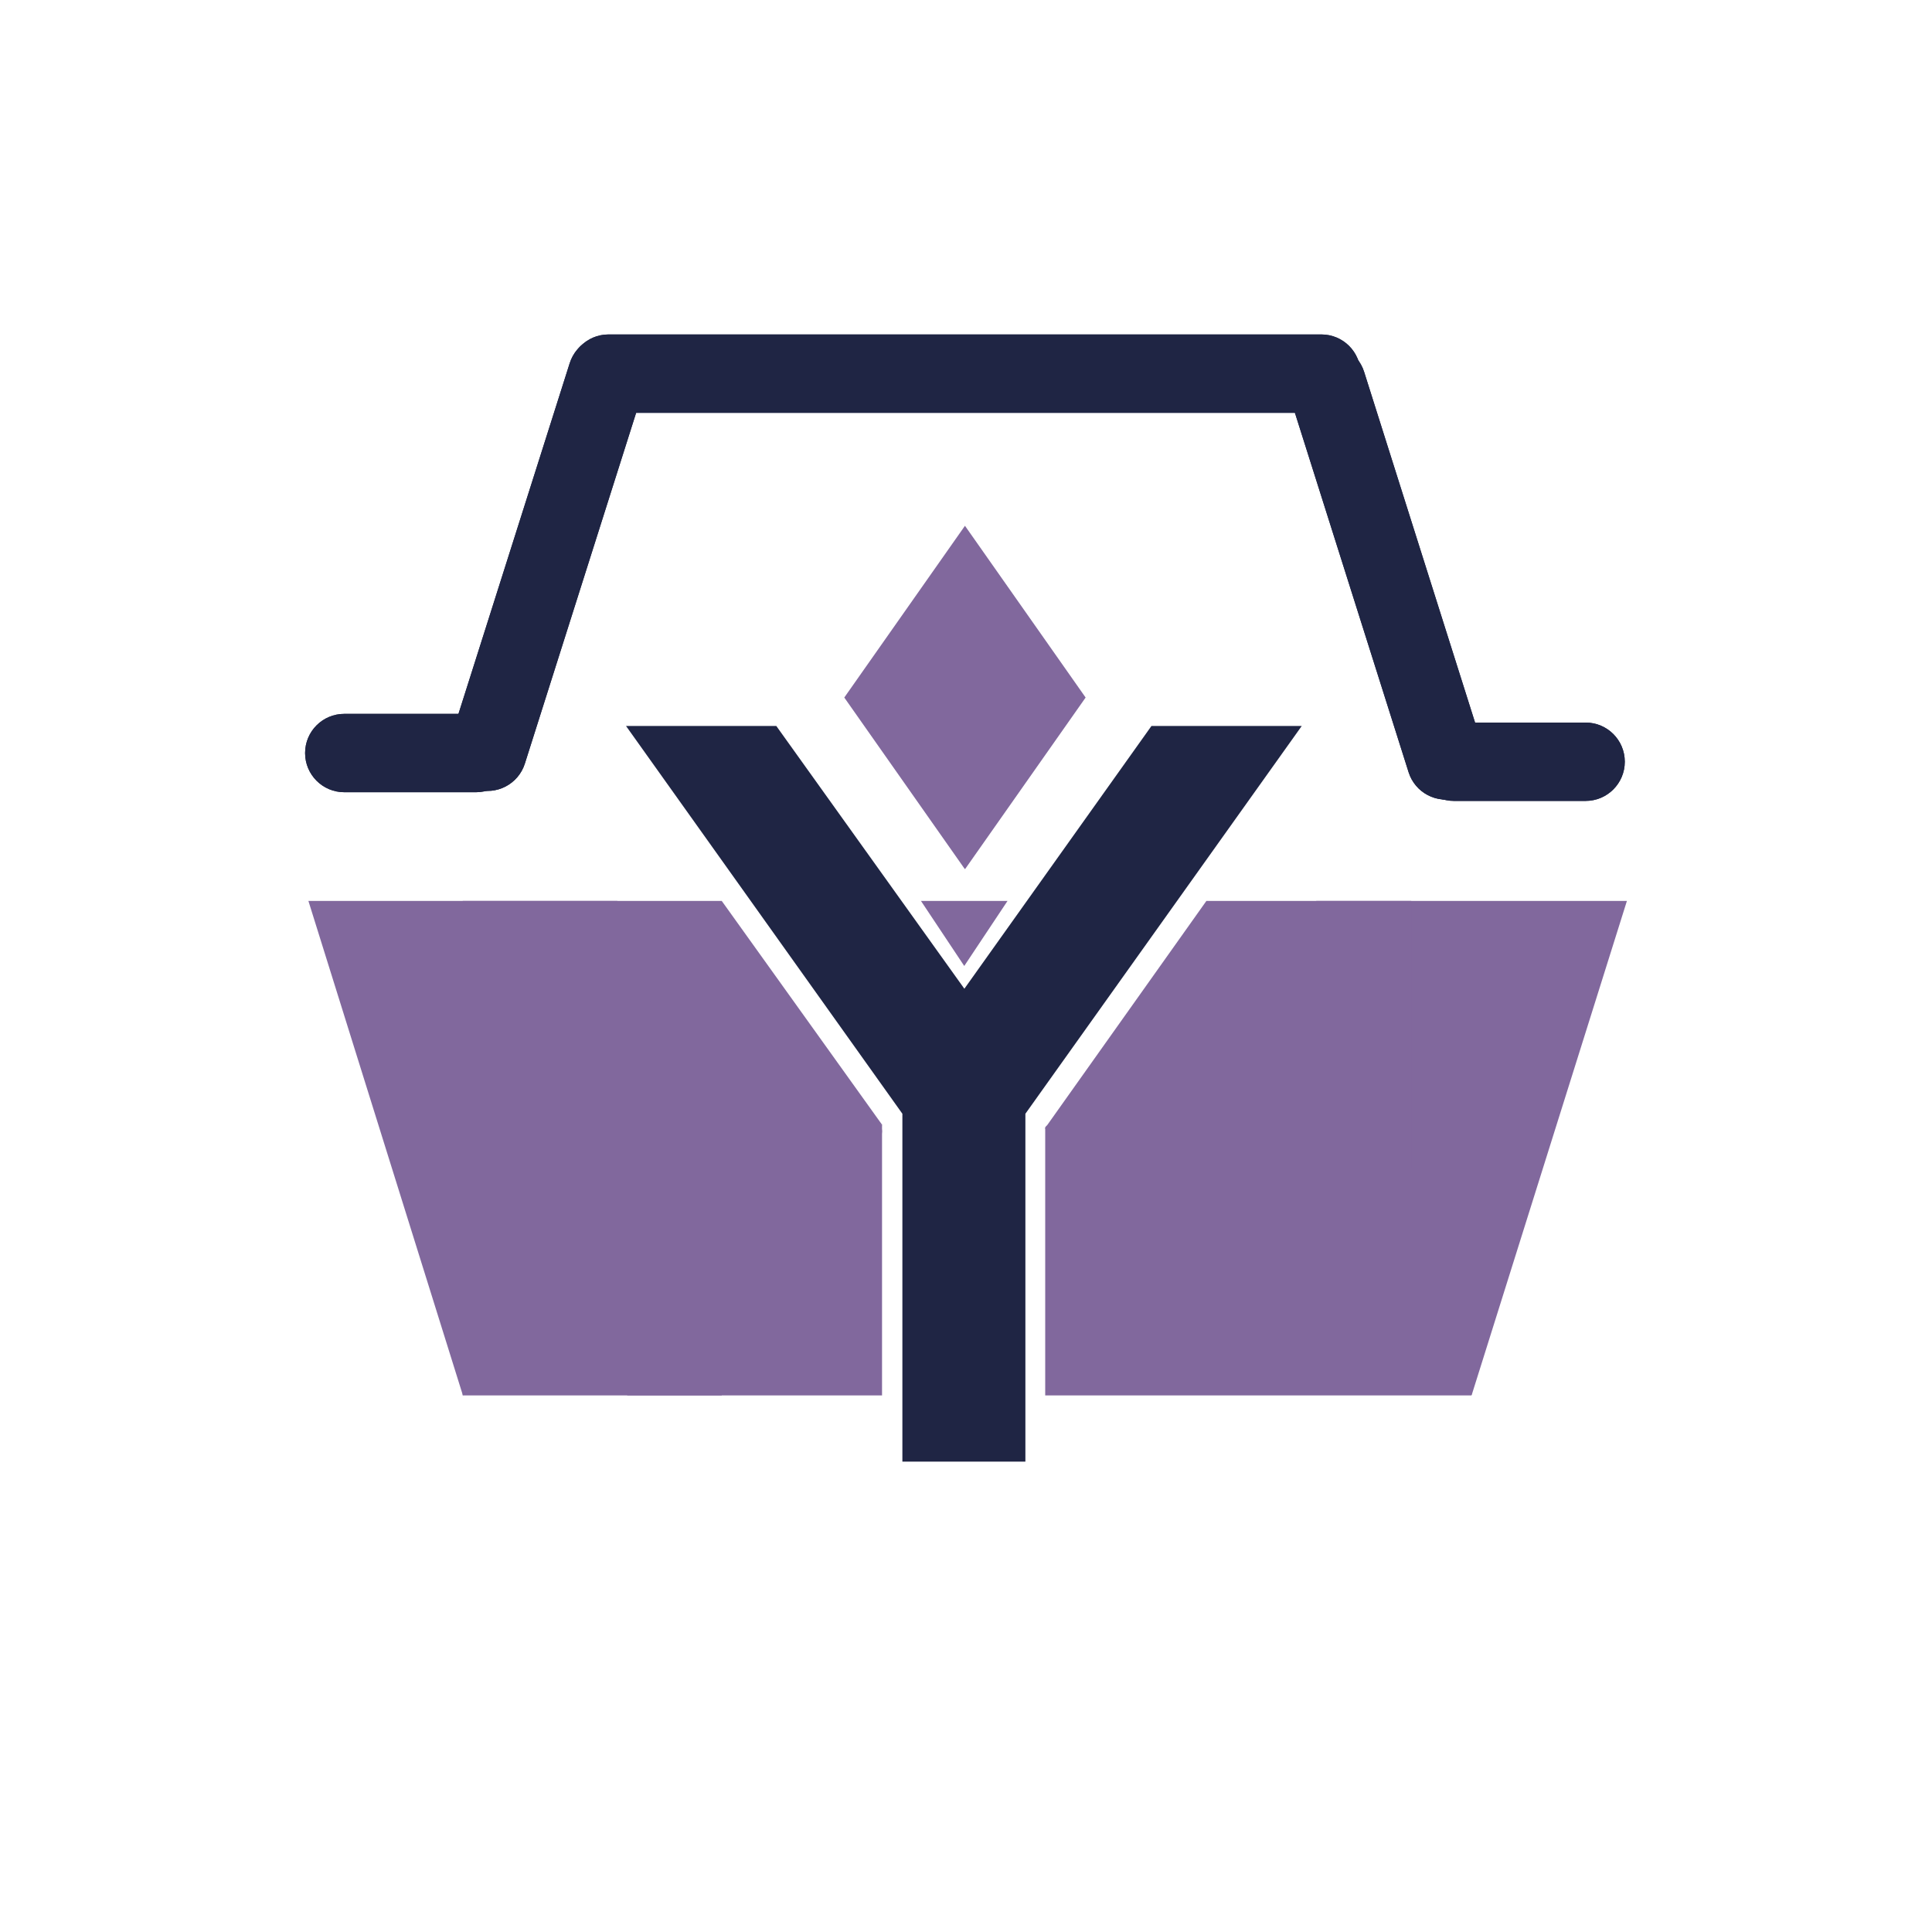 <svg xmlns="http://www.w3.org/2000/svg" xmlns:xlink="http://www.w3.org/1999/xlink" width="500" zoomAndPan="magnify" viewBox="0 0 375 375" height="500" preserveAspectRatio="xMidYMid meet" version="1.0"><defs><g/><clipPath id="4fa62b8827"><path d="M 163.875 102.055 L 210.719 102.055 L 210.719 168.844 L 163.875 168.844 Z M 163.875 102.055 " clip-rule="nonzero"/></clipPath><clipPath id="4e33ce74b9"><path d="M 187.297 102.055 L 210.719 135.391 L 187.297 168.727 L 163.875 135.391 Z M 187.297 102.055 " clip-rule="nonzero"/></clipPath><clipPath id="ad04e13519"><path d="M 274.562 140.25 L 315.371 140.25 L 315.371 155.457 L 274.562 155.457 Z M 274.562 140.25 " clip-rule="nonzero"/></clipPath><clipPath id="f27b0a98e8"><path d="M 282.18 155.457 C 277.98 155.457 274.578 152.051 274.578 147.852 C 274.578 143.652 277.98 140.25 282.18 140.25 L 307.77 140.25 C 311.969 140.25 315.371 143.652 315.371 147.852 C 315.371 152.051 311.969 155.457 307.77 155.457 Z M 282.18 155.457 " clip-rule="nonzero"/></clipPath><clipPath id="7987efd302"><path d="M 249 66 L 289 66 L 289 156 L 249 156 Z M 249 66 " clip-rule="nonzero"/></clipPath><clipPath id="1a75199b3d"><path d="M 275.703 157.145 L 247.969 69.469 L 262.469 64.883 L 290.203 152.555 Z M 275.703 157.145 " clip-rule="nonzero"/></clipPath><clipPath id="476378e834"><path d="M 250.273 76.754 C 249.008 72.75 251.227 68.477 255.23 67.211 C 259.234 65.945 263.508 68.164 264.773 72.168 L 287.91 145.309 C 289.176 149.312 286.957 153.582 282.953 154.848 C 278.949 156.117 274.676 153.898 273.41 149.895 Z M 250.273 76.754 " clip-rule="nonzero"/></clipPath><clipPath id="a761807e6e"><path d="M 59.203 138.562 L 100.012 138.562 L 100.012 153.77 L 59.203 153.77 Z M 59.203 138.562 " clip-rule="nonzero"/></clipPath><clipPath id="f8f03332d5"><path d="M 66.82 153.77 C 62.621 153.77 59.219 150.363 59.219 146.164 C 59.219 141.965 62.621 138.562 66.82 138.562 L 92.41 138.562 C 96.609 138.562 100.012 141.965 100.012 146.164 C 100.012 150.363 96.609 153.77 92.41 153.77 Z M 66.82 153.77 " clip-rule="nonzero"/></clipPath><clipPath id="ca60a837a5"><path d="M 87 65 L 126 65 L 126 154 L 87 154 Z M 87 65 " clip-rule="nonzero"/></clipPath><clipPath id="ce906aa821"><path d="M 127.371 67.848 L 99.566 155.496 L 85.07 150.898 L 112.875 63.25 Z M 127.371 67.848 " clip-rule="nonzero"/></clipPath><clipPath id="ae0cdb2aee"><path d="M 101.875 148.215 C 100.605 152.219 96.332 154.434 92.328 153.164 C 88.328 151.895 86.109 147.621 87.383 143.617 L 110.578 70.496 C 111.848 66.492 116.121 64.277 120.121 65.547 C 124.125 66.816 126.34 71.09 125.07 75.094 Z M 101.875 148.215 " clip-rule="nonzero"/></clipPath><clipPath id="ef75a8694a"><path d="M 110.473 64.918 L 264.09 64.918 L 264.09 80.125 L 110.473 80.125 Z M 110.473 64.918 " clip-rule="nonzero"/></clipPath><clipPath id="debbf1f344"><path d="M 118.102 80.125 C 113.902 80.125 110.5 76.723 110.5 72.523 C 110.5 68.324 113.902 64.918 118.102 64.918 L 256.484 64.918 C 260.684 64.918 264.09 68.324 264.09 72.523 C 264.09 76.723 260.684 80.125 256.484 80.125 Z M 118.102 80.125 " clip-rule="nonzero"/></clipPath><clipPath id="d62848360d"><path d="M 274.562 140.25 L 315.371 140.25 L 315.371 155.457 L 274.562 155.457 Z M 274.562 140.25 " clip-rule="nonzero"/></clipPath><clipPath id="60163e48f1"><path d="M 282.18 155.457 C 277.98 155.457 274.578 152.051 274.578 147.852 C 274.578 143.652 277.98 140.25 282.18 140.25 L 307.77 140.25 C 311.969 140.25 315.371 143.652 315.371 147.852 C 315.371 152.051 311.969 155.457 307.77 155.457 Z M 282.18 155.457 " clip-rule="nonzero"/></clipPath><clipPath id="b96a4d6ee4"><path d="M 249 66 L 289 66 L 289 156 L 249 156 Z M 249 66 " clip-rule="nonzero"/></clipPath><clipPath id="7081284aa8"><path d="M 275.703 157.145 L 247.969 69.469 L 262.469 64.883 L 290.203 152.555 Z M 275.703 157.145 " clip-rule="nonzero"/></clipPath><clipPath id="48f90d286c"><path d="M 250.273 76.754 C 249.008 72.75 251.227 68.477 255.23 67.211 C 259.234 65.945 263.508 68.164 264.773 72.168 L 287.91 145.309 C 289.176 149.312 286.957 153.582 282.953 154.848 C 278.949 156.117 274.676 153.898 273.41 149.895 Z M 250.273 76.754 " clip-rule="nonzero"/></clipPath><clipPath id="8390ae9355"><path d="M 59.203 138.562 L 100.012 138.562 L 100.012 153.77 L 59.203 153.77 Z M 59.203 138.562 " clip-rule="nonzero"/></clipPath><clipPath id="443a8150ab"><path d="M 66.82 153.77 C 62.621 153.77 59.219 150.363 59.219 146.164 C 59.219 141.965 62.621 138.562 66.82 138.562 L 92.41 138.562 C 96.609 138.562 100.012 141.965 100.012 146.164 C 100.012 150.363 96.609 153.77 92.41 153.77 Z M 66.82 153.77 " clip-rule="nonzero"/></clipPath><clipPath id="9e3b27088a"><path d="M 87 65 L 126 65 L 126 154 L 87 154 Z M 87 65 " clip-rule="nonzero"/></clipPath><clipPath id="a0886f3108"><path d="M 127.371 67.848 L 99.566 155.496 L 85.07 150.898 L 112.875 63.25 Z M 127.371 67.848 " clip-rule="nonzero"/></clipPath><clipPath id="a420e18fd0"><path d="M 101.875 148.215 C 100.605 152.219 96.332 154.434 92.328 153.164 C 88.328 151.895 86.109 147.621 87.383 143.617 L 110.578 70.496 C 111.848 66.492 116.121 64.277 120.121 65.547 C 124.125 66.816 126.34 71.09 125.07 75.094 Z M 101.875 148.215 " clip-rule="nonzero"/></clipPath><clipPath id="a0262da87c"><path d="M 110.473 64.918 L 264.09 64.918 L 264.09 80.125 L 110.473 80.125 Z M 110.473 64.918 " clip-rule="nonzero"/></clipPath><clipPath id="2ff600b7e3"><path d="M 118.102 80.125 C 113.902 80.125 110.5 76.723 110.5 72.523 C 110.5 68.324 113.902 64.918 118.102 64.918 L 256.484 64.918 C 260.684 64.918 264.09 68.324 264.09 72.523 C 264.09 76.723 260.684 80.125 256.484 80.125 Z M 118.102 80.125 " clip-rule="nonzero"/></clipPath><clipPath id="ae7a0e714e"><path d="M 89.809 174.875 L 140.094 174.875 L 140.094 270.855 L 89.809 270.855 Z M 89.809 174.875 " clip-rule="nonzero"/></clipPath><clipPath id="06dc0e6b1c"><path d="M 59.863 174.875 L 119.844 174.875 L 119.844 270.934 L 59.863 270.934 Z M 59.863 174.875 " clip-rule="nonzero"/></clipPath><clipPath id="eabb174f9c"><path d="M 89.852 270.855 L 119.844 174.875 L 59.863 174.875 Z M 89.852 270.855 " clip-rule="nonzero"/></clipPath><clipPath id="19795fef1c"><path d="M 108.922 174.875 L 171.312 174.875 L 171.312 218.395 L 108.922 218.395 Z M 108.922 174.875 " clip-rule="nonzero"/></clipPath><clipPath id="54c76b192c"><path d="M 140.094 174.875 L 171.27 218.395 L 108.922 218.395 Z M 140.094 174.875 " clip-rule="nonzero"/></clipPath><clipPath id="d52c555eca"><path d="M 121.75 218.395 L 171.203 218.395 L 171.203 270.855 L 121.75 270.855 Z M 121.75 218.395 " clip-rule="nonzero"/></clipPath><clipPath id="891c0aadd2"><path d="M 75.113 212.152 L 171.215 212.152 L 171.215 227.02 L 75.113 227.02 Z M 75.113 212.152 " clip-rule="nonzero"/></clipPath><clipPath id="647de7ba89"><path d="M 143.078 212.152 C 158.609 212.152 171.203 215.48 171.203 219.586 C 171.203 223.691 158.609 227.02 143.078 227.02 L 103.238 227.02 C 87.703 227.02 75.113 223.691 75.113 219.586 C 75.113 215.48 87.703 212.152 103.238 212.152 Z M 143.078 212.152 " clip-rule="nonzero"/></clipPath><clipPath id="1671e0fc00"><path d="M 255.48 174.875 L 315.781 174.875 L 315.781 270.977 L 255.48 270.977 Z M 255.48 174.875 " clip-rule="nonzero"/></clipPath><clipPath id="724a336562"><path d="M 285.629 270.855 L 315.781 174.875 L 255.48 174.875 Z M 285.629 270.855 " clip-rule="nonzero"/></clipPath><clipPath id="ca738d72b6"><path d="M 202.875 218.93 L 285.629 218.93 L 285.629 270.855 L 202.875 270.855 Z M 202.875 218.93 " clip-rule="nonzero"/></clipPath><clipPath id="789b45bfe3"><path d="M 202.875 174.875 L 265.516 174.875 L 265.516 218.93 L 202.875 218.93 Z M 202.875 174.875 " clip-rule="nonzero"/></clipPath><clipPath id="b3f9ff4b52"><path d="M 234.156 174.875 L 265.441 218.93 L 202.875 218.93 Z M 234.156 174.875 " clip-rule="nonzero"/></clipPath><clipPath id="97d4a33b1b"><path d="M 234.156 174.875 L 273.922 174.875 L 273.922 226.801 L 234.156 226.801 Z M 234.156 174.875 " clip-rule="nonzero"/></clipPath><clipPath id="b8ea72baf1"><path d="M 202.875 217.055 L 245.766 217.055 L 245.766 220.805 L 202.875 220.805 Z M 202.875 217.055 " clip-rule="nonzero"/></clipPath><clipPath id="ddde50662b"><path d="M 234.742 217.055 C 240.828 217.055 245.762 217.895 245.762 218.93 C 245.762 219.965 240.828 220.805 234.742 220.805 L 213.898 220.805 C 207.809 220.805 202.875 219.965 202.875 218.93 C 202.875 217.895 207.809 217.055 213.898 217.055 Z M 234.742 217.055 " clip-rule="nonzero"/></clipPath><clipPath id="2dc76d848c"><path d="M 178.742 174.867 L 195.562 174.867 L 195.562 187.496 L 178.742 187.496 Z M 178.742 174.867 " clip-rule="nonzero"/></clipPath><clipPath id="aac7a7e65c"><path d="M 187.16 187.496 L 178.758 174.867 L 195.562 174.867 Z M 187.16 187.496 " clip-rule="nonzero"/></clipPath></defs><g clip-path="url(#4fa62b8827)"><g clip-path="url(#4e33ce74b9)"><path fill="#81689d" d="M 163.875 102.055 L 210.719 102.055 L 210.719 168.66 L 163.875 168.66 Z M 163.875 102.055 " fill-opacity="1" fill-rule="nonzero"/></g></g><g fill="#1f2544" fill-opacity="1"><g transform="translate(121.511, 283.695)"><g><path d="M 131.156 -142.781 L 77.516 -67.516 L 77.516 0 L 53.641 0 L 53.641 -67.516 L 0 -142.781 L 29.172 -142.781 L 65.672 -91.781 L 101.984 -142.781 Z M 131.156 -142.781 "/></g></g></g><g clip-path="url(#ad04e13519)"><g clip-path="url(#f27b0a98e8)"><path fill="#1f2544" d="M 315.371 155.457 L 274.562 155.457 L 274.562 140.25 L 315.371 140.25 Z M 315.371 155.457 " fill-opacity="1" fill-rule="nonzero"/></g></g><g clip-path="url(#7987efd302)"><g clip-path="url(#1a75199b3d)"><g clip-path="url(#476378e834)"><path fill="#1f2544" d="M 275.703 157.145 L 247.988 69.527 L 262.488 64.941 L 290.203 152.555 Z M 275.703 157.145 " fill-opacity="1" fill-rule="nonzero"/></g></g></g><g clip-path="url(#a761807e6e)"><g clip-path="url(#f8f03332d5)"><path fill="#1f2544" d="M 100.012 153.77 L 59.203 153.77 L 59.203 138.562 L 100.012 138.562 Z M 100.012 153.77 " fill-opacity="1" fill-rule="nonzero"/></g></g><g clip-path="url(#ca60a837a5)"><g clip-path="url(#ce906aa821)"><g clip-path="url(#ae0cdb2aee)"><path fill="#1f2544" d="M 127.371 67.848 L 99.586 155.441 L 85.09 150.844 L 112.875 63.25 Z M 127.371 67.848 " fill-opacity="1" fill-rule="nonzero"/></g></g></g><g clip-path="url(#ef75a8694a)"><g clip-path="url(#debbf1f344)"><path fill="#1f2544" d="M 264.09 80.125 L 110.473 80.125 L 110.473 64.918 L 264.09 64.918 Z M 264.09 80.125 " fill-opacity="1" fill-rule="nonzero"/></g></g><g clip-path="url(#d62848360d)"><g clip-path="url(#60163e48f1)"><path fill="#1f2544" d="M 315.371 155.457 L 274.562 155.457 L 274.562 140.25 L 315.371 140.25 Z M 315.371 155.457 " fill-opacity="1" fill-rule="nonzero"/></g></g><g clip-path="url(#b96a4d6ee4)"><g clip-path="url(#7081284aa8)"><g clip-path="url(#48f90d286c)"><path fill="#1f2544" d="M 275.703 157.145 L 247.988 69.527 L 262.488 64.941 L 290.203 152.555 Z M 275.703 157.145 " fill-opacity="1" fill-rule="nonzero"/></g></g></g><g clip-path="url(#8390ae9355)"><g clip-path="url(#443a8150ab)"><path fill="#1f2544" d="M 100.012 153.77 L 59.203 153.77 L 59.203 138.562 L 100.012 138.562 Z M 100.012 153.77 " fill-opacity="1" fill-rule="nonzero"/></g></g><g clip-path="url(#9e3b27088a)"><g clip-path="url(#a0886f3108)"><g clip-path="url(#a420e18fd0)"><path fill="#1f2544" d="M 127.371 67.848 L 99.586 155.441 L 85.09 150.844 L 112.875 63.25 Z M 127.371 67.848 " fill-opacity="1" fill-rule="nonzero"/></g></g></g><g clip-path="url(#a0262da87c)"><g clip-path="url(#2ff600b7e3)"><path fill="#1f2544" d="M 264.09 80.125 L 110.473 80.125 L 110.473 64.918 L 264.09 64.918 Z M 264.09 80.125 " fill-opacity="1" fill-rule="nonzero"/></g></g><g clip-path="url(#ae7a0e714e)"><path fill="#81689d" d="M 89.809 174.875 L 140.094 174.875 L 140.094 270.934 L 89.809 270.934 Z M 89.809 174.875 " fill-opacity="1" fill-rule="nonzero"/></g><g clip-path="url(#06dc0e6b1c)"><g clip-path="url(#eabb174f9c)"><path fill="#81689d" d="M 59.863 174.875 L 119.844 174.875 L 119.844 270.934 L 59.863 270.934 Z M 59.863 174.875 " fill-opacity="1" fill-rule="nonzero"/></g></g><g clip-path="url(#19795fef1c)"><g clip-path="url(#54c76b192c)"><path fill="#81689d" d="M 108.922 174.875 L 171.312 174.875 L 171.312 218.395 L 108.922 218.395 Z M 108.922 174.875 " fill-opacity="1" fill-rule="nonzero"/></g></g><g clip-path="url(#d52c555eca)"><path fill="#81689d" d="M 121.75 218.395 L 171.203 218.395 L 171.203 270.934 L 121.75 270.934 Z M 121.75 218.395 " fill-opacity="1" fill-rule="nonzero"/></g><g clip-path="url(#891c0aadd2)"><g clip-path="url(#647de7ba89)"><path fill="#81689d" d="M 75.113 212.152 L 171.215 212.152 L 171.215 227.02 L 75.113 227.02 Z M 75.113 212.152 " fill-opacity="1" fill-rule="nonzero"/></g></g><g clip-path="url(#1671e0fc00)"><g clip-path="url(#724a336562)"><path fill="#81689d" d="M 255.48 174.875 L 315.781 174.875 L 315.781 270.742 L 255.48 270.742 Z M 255.48 174.875 " fill-opacity="1" fill-rule="nonzero"/></g></g><g clip-path="url(#ca738d72b6)"><path fill="#81689d" d="M 202.875 218.93 L 285.633 218.93 L 285.633 270.855 L 202.875 270.855 Z M 202.875 218.93 " fill-opacity="1" fill-rule="nonzero"/></g><g clip-path="url(#789b45bfe3)"><g clip-path="url(#b3f9ff4b52)"><path fill="#81689d" d="M 202.875 174.875 L 265.516 174.875 L 265.516 218.93 L 202.875 218.93 Z M 202.875 174.875 " fill-opacity="1" fill-rule="nonzero"/></g></g><g clip-path="url(#97d4a33b1b)"><path fill="#81689d" d="M 234.156 174.875 L 273.922 174.875 L 273.922 226.754 L 234.156 226.754 Z M 234.156 174.875 " fill-opacity="1" fill-rule="nonzero"/></g><g clip-path="url(#b8ea72baf1)"><g clip-path="url(#ddde50662b)"><path fill="#81689d" d="M 202.875 217.055 L 245.766 217.055 L 245.766 220.805 L 202.875 220.805 Z M 202.875 217.055 " fill-opacity="1" fill-rule="nonzero"/></g></g><g clip-path="url(#2dc76d848c)"><g clip-path="url(#aac7a7e65c)"><path fill="#81689d" d="M 195.562 187.496 L 178.742 187.496 L 178.742 174.867 L 195.562 174.867 Z M 195.562 187.496 " fill-opacity="1" fill-rule="nonzero"/></g></g></svg>